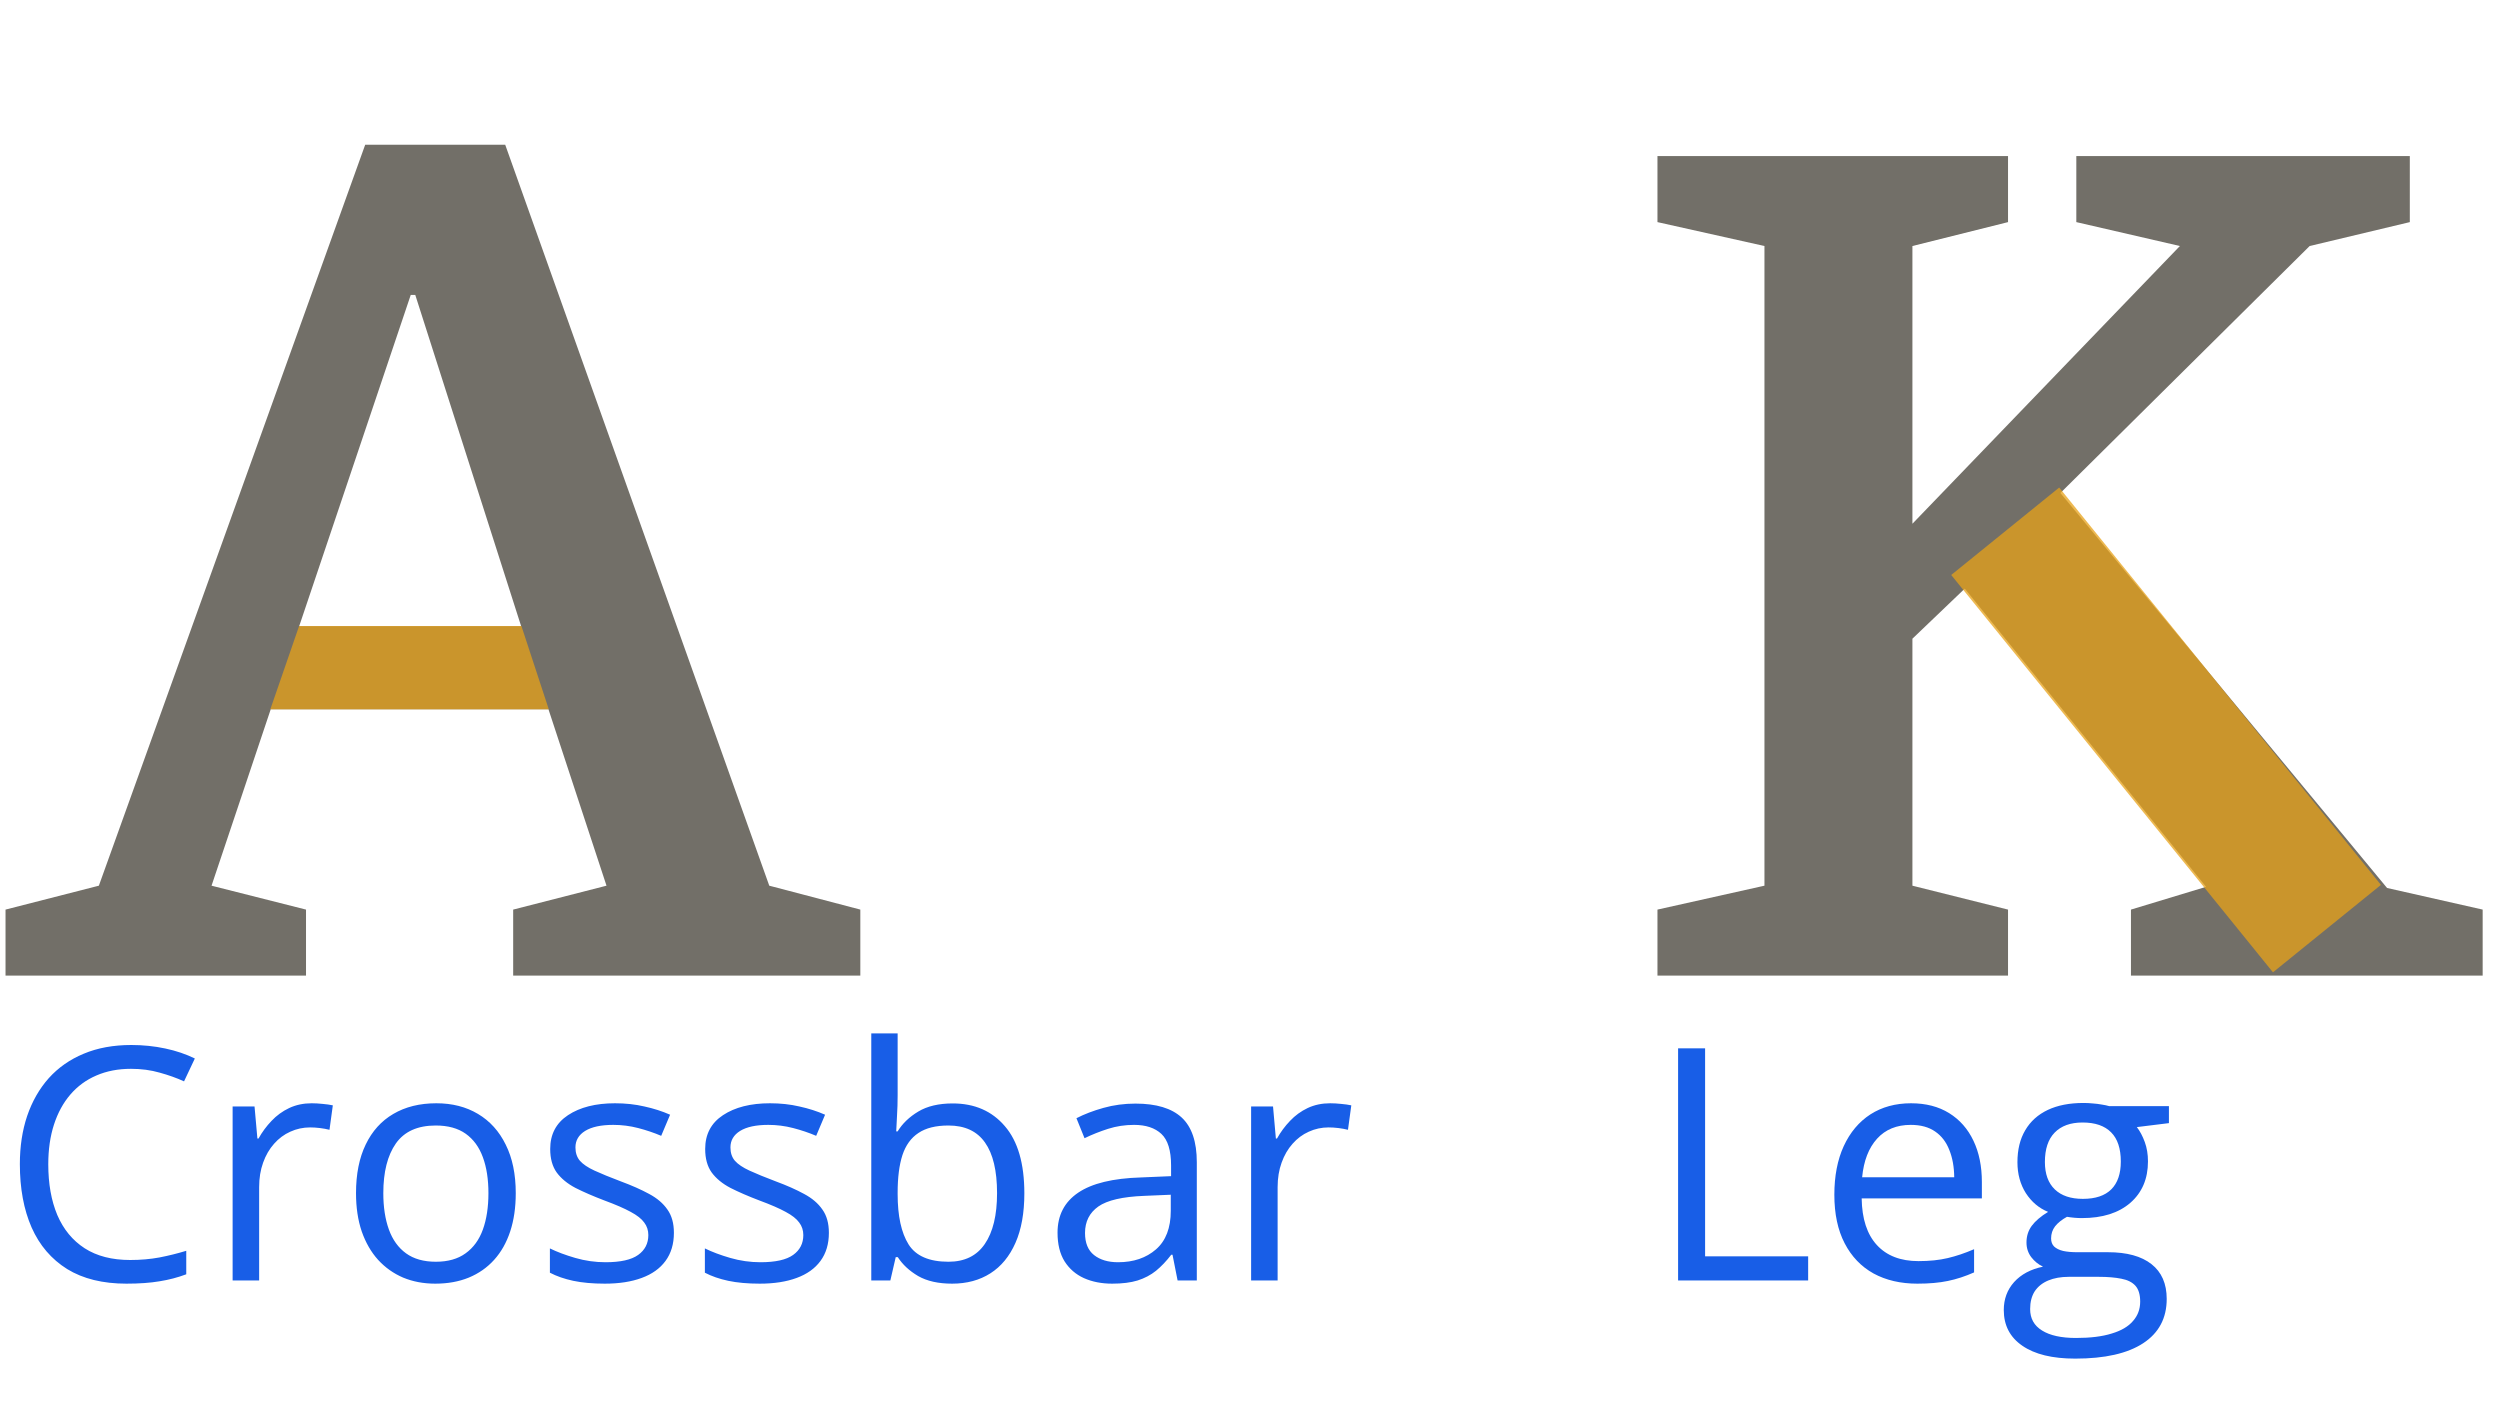 <svg width="123" height="69" viewBox="0 0 123 69" fill="none" xmlns="http://www.w3.org/2000/svg">
<path d="M29.84 43.576L26.984 34.896H13.32L10.408 43.576L15.056 44.752V48H0.272V44.752L4.864 43.576L17.968 7.12H24.856L37.848 43.576L42.328 44.752V48H25.248V44.752L29.84 43.576ZM20.208 14.512L14.72 30.808H25.64L20.432 14.512H20.208ZM94.091 12.104V25.768L107.251 12.104L102.155 10.928V7.68H118.563V10.928L113.635 12.104L101.371 24.256L117.443 43.688L122.147 44.752V48H104.843V44.752L108.539 43.632L96.667 28.96L94.091 31.424V43.576L98.795 44.752V48H81.547V44.752L86.811 43.576V12.104L81.547 10.928V7.68H98.795V10.928L94.091 12.104Z" fill="#726F68"/>
<path d="M14.716 30.8H25.654L27 34.9H13.3L14.716 30.8Z" fill="#E7A118" fill-opacity="0.75"/>
<rect x="101.312" y="23.987" width="25.155" height="6.836" transform="rotate(51 101.312 23.987)" fill="#E7A118" fill-opacity="0.75"/>
<path d="M6.445 52.586C5.815 52.586 5.247 52.695 4.742 52.914C4.242 53.128 3.815 53.44 3.461 53.852C3.112 54.258 2.844 54.75 2.656 55.328C2.469 55.906 2.375 56.557 2.375 57.281C2.375 58.24 2.523 59.073 2.82 59.781C3.122 60.484 3.57 61.029 4.164 61.414C4.763 61.8 5.51 61.992 6.406 61.992C6.917 61.992 7.396 61.95 7.844 61.867C8.297 61.779 8.737 61.669 9.164 61.539V62.695C8.747 62.852 8.31 62.966 7.852 63.039C7.393 63.117 6.849 63.156 6.219 63.156C5.057 63.156 4.086 62.917 3.305 62.438C2.529 61.953 1.945 61.271 1.555 60.391C1.169 59.51 0.977 58.471 0.977 57.273C0.977 56.409 1.096 55.62 1.336 54.906C1.581 54.188 1.935 53.568 2.398 53.047C2.867 52.526 3.44 52.125 4.117 51.844C4.799 51.557 5.581 51.414 6.461 51.414C7.039 51.414 7.596 51.471 8.133 51.586C8.669 51.7 9.154 51.865 9.586 52.078L9.055 53.203C8.69 53.036 8.289 52.893 7.852 52.773C7.419 52.648 6.951 52.586 6.445 52.586ZM15.336 54.281C15.508 54.281 15.688 54.292 15.875 54.312C16.062 54.328 16.229 54.352 16.375 54.383L16.211 55.586C16.07 55.55 15.914 55.521 15.742 55.5C15.57 55.479 15.409 55.469 15.258 55.469C14.914 55.469 14.588 55.539 14.281 55.68C13.979 55.815 13.713 56.013 13.484 56.273C13.255 56.529 13.075 56.839 12.945 57.203C12.815 57.562 12.75 57.964 12.75 58.406V63H11.445V54.438H12.523L12.664 56.016H12.719C12.896 55.698 13.109 55.409 13.359 55.148C13.609 54.883 13.898 54.672 14.227 54.516C14.56 54.359 14.93 54.281 15.336 54.281ZM25.375 58.703C25.375 59.406 25.284 60.034 25.102 60.586C24.919 61.138 24.656 61.604 24.312 61.984C23.969 62.365 23.552 62.656 23.062 62.859C22.578 63.057 22.029 63.156 21.414 63.156C20.841 63.156 20.315 63.057 19.836 62.859C19.362 62.656 18.951 62.365 18.602 61.984C18.258 61.604 17.99 61.138 17.797 60.586C17.609 60.034 17.516 59.406 17.516 58.703C17.516 57.766 17.674 56.969 17.992 56.312C18.31 55.651 18.763 55.148 19.352 54.805C19.945 54.456 20.651 54.281 21.469 54.281C22.25 54.281 22.932 54.456 23.516 54.805C24.104 55.154 24.56 55.659 24.883 56.32C25.211 56.977 25.375 57.771 25.375 58.703ZM18.859 58.703C18.859 59.391 18.951 59.987 19.133 60.492C19.315 60.997 19.596 61.388 19.977 61.664C20.357 61.94 20.846 62.078 21.445 62.078C22.039 62.078 22.526 61.94 22.906 61.664C23.292 61.388 23.576 60.997 23.758 60.492C23.94 59.987 24.031 59.391 24.031 58.703C24.031 58.021 23.94 57.432 23.758 56.938C23.576 56.438 23.294 56.052 22.914 55.781C22.534 55.51 22.042 55.375 21.438 55.375C20.547 55.375 19.893 55.669 19.477 56.258C19.065 56.846 18.859 57.661 18.859 58.703ZM33.156 60.656C33.156 61.203 33.018 61.664 32.742 62.039C32.471 62.409 32.081 62.688 31.57 62.875C31.065 63.062 30.461 63.156 29.758 63.156C29.159 63.156 28.641 63.109 28.203 63.016C27.766 62.922 27.383 62.789 27.055 62.617V61.422C27.404 61.594 27.82 61.75 28.305 61.891C28.789 62.031 29.284 62.102 29.789 62.102C30.529 62.102 31.065 61.982 31.398 61.742C31.732 61.503 31.898 61.177 31.898 60.766C31.898 60.531 31.831 60.325 31.695 60.148C31.565 59.966 31.344 59.792 31.031 59.625C30.719 59.453 30.287 59.266 29.734 59.062C29.188 58.854 28.713 58.648 28.312 58.445C27.917 58.237 27.609 57.984 27.391 57.688C27.177 57.391 27.07 57.005 27.07 56.531C27.07 55.807 27.362 55.253 27.945 54.867C28.534 54.477 29.305 54.281 30.258 54.281C30.773 54.281 31.255 54.333 31.703 54.438C32.156 54.536 32.578 54.672 32.969 54.844L32.531 55.883C32.177 55.732 31.799 55.604 31.398 55.5C30.997 55.396 30.588 55.344 30.172 55.344C29.573 55.344 29.112 55.443 28.789 55.641C28.471 55.839 28.312 56.109 28.312 56.453C28.312 56.719 28.385 56.938 28.531 57.109C28.682 57.281 28.922 57.443 29.25 57.594C29.578 57.745 30.01 57.922 30.547 58.125C31.083 58.323 31.547 58.529 31.938 58.742C32.328 58.95 32.628 59.206 32.836 59.508C33.05 59.805 33.156 60.188 33.156 60.656ZM40.781 60.656C40.781 61.203 40.643 61.664 40.367 62.039C40.096 62.409 39.706 62.688 39.195 62.875C38.69 63.062 38.086 63.156 37.383 63.156C36.784 63.156 36.266 63.109 35.828 63.016C35.391 62.922 35.008 62.789 34.68 62.617V61.422C35.029 61.594 35.445 61.75 35.93 61.891C36.414 62.031 36.909 62.102 37.414 62.102C38.154 62.102 38.69 61.982 39.023 61.742C39.357 61.503 39.523 61.177 39.523 60.766C39.523 60.531 39.456 60.325 39.32 60.148C39.19 59.966 38.969 59.792 38.656 59.625C38.344 59.453 37.911 59.266 37.359 59.062C36.812 58.854 36.339 58.648 35.938 58.445C35.542 58.237 35.234 57.984 35.016 57.688C34.802 57.391 34.695 57.005 34.695 56.531C34.695 55.807 34.987 55.253 35.57 54.867C36.159 54.477 36.93 54.281 37.883 54.281C38.398 54.281 38.88 54.333 39.328 54.438C39.781 54.536 40.203 54.672 40.594 54.844L40.156 55.883C39.802 55.732 39.425 55.604 39.023 55.5C38.622 55.396 38.214 55.344 37.797 55.344C37.198 55.344 36.737 55.443 36.414 55.641C36.096 55.839 35.938 56.109 35.938 56.453C35.938 56.719 36.01 56.938 36.156 57.109C36.307 57.281 36.547 57.443 36.875 57.594C37.203 57.745 37.635 57.922 38.172 58.125C38.708 58.323 39.172 58.529 39.562 58.742C39.953 58.95 40.253 59.206 40.461 59.508C40.675 59.805 40.781 60.188 40.781 60.656ZM44.164 50.844V53.883C44.164 54.232 44.154 54.57 44.133 54.898C44.117 55.227 44.104 55.482 44.094 55.664H44.164C44.398 55.279 44.737 54.953 45.18 54.688C45.622 54.422 46.188 54.289 46.875 54.289C47.948 54.289 48.802 54.661 49.438 55.406C50.078 56.146 50.398 57.247 50.398 58.711C50.398 59.675 50.253 60.487 49.961 61.148C49.669 61.81 49.258 62.31 48.727 62.648C48.195 62.987 47.568 63.156 46.844 63.156C46.167 63.156 45.609 63.031 45.172 62.781C44.74 62.526 44.406 62.216 44.172 61.852H44.07L43.805 63H42.867V50.844H44.164ZM46.664 55.375C46.044 55.375 45.552 55.497 45.188 55.742C44.823 55.982 44.56 56.346 44.398 56.836C44.242 57.32 44.164 57.935 44.164 58.68V58.75C44.164 59.828 44.344 60.654 44.703 61.227C45.062 61.794 45.716 62.078 46.664 62.078C47.461 62.078 48.057 61.786 48.453 61.203C48.854 60.62 49.055 59.786 49.055 58.703C49.055 57.599 48.857 56.768 48.461 56.211C48.07 55.654 47.471 55.375 46.664 55.375ZM55.867 54.297C56.888 54.297 57.646 54.526 58.141 54.984C58.635 55.443 58.883 56.175 58.883 57.18V63H57.938L57.688 61.734H57.625C57.385 62.047 57.135 62.31 56.875 62.523C56.615 62.732 56.312 62.891 55.969 63C55.63 63.104 55.214 63.156 54.719 63.156C54.198 63.156 53.734 63.065 53.328 62.883C52.927 62.7 52.609 62.425 52.375 62.055C52.146 61.685 52.031 61.216 52.031 60.648C52.031 59.794 52.37 59.138 53.047 58.68C53.724 58.221 54.755 57.971 56.141 57.93L57.617 57.867V57.344C57.617 56.604 57.458 56.086 57.141 55.789C56.823 55.492 56.375 55.344 55.797 55.344C55.349 55.344 54.922 55.409 54.516 55.539C54.109 55.669 53.724 55.823 53.359 56L52.961 55.016C53.346 54.818 53.789 54.648 54.289 54.508C54.789 54.367 55.315 54.297 55.867 54.297ZM57.602 58.781L56.297 58.836C55.229 58.878 54.477 59.052 54.039 59.359C53.602 59.667 53.383 60.102 53.383 60.664C53.383 61.154 53.531 61.516 53.828 61.75C54.125 61.984 54.518 62.102 55.008 62.102C55.768 62.102 56.391 61.891 56.875 61.469C57.359 61.047 57.602 60.414 57.602 59.57V58.781ZM65.445 54.281C65.617 54.281 65.797 54.292 65.984 54.312C66.172 54.328 66.338 54.352 66.484 54.383L66.32 55.586C66.18 55.55 66.023 55.521 65.852 55.5C65.68 55.479 65.518 55.469 65.367 55.469C65.023 55.469 64.698 55.539 64.391 55.68C64.088 55.815 63.823 56.013 63.594 56.273C63.365 56.529 63.185 56.839 63.055 57.203C62.925 57.562 62.859 57.964 62.859 58.406V63H61.555V54.438H62.633L62.773 56.016H62.828C63.005 55.698 63.219 55.409 63.469 55.148C63.719 54.883 64.008 54.672 64.336 54.516C64.669 54.359 65.039 54.281 65.445 54.281Z" fill="#185EE7"/>
<path d="M82.562 63V51.578H83.891V61.812H88.961V63H82.562ZM94.023 54.281C94.753 54.281 95.378 54.443 95.898 54.766C96.419 55.089 96.818 55.542 97.094 56.125C97.37 56.703 97.508 57.38 97.508 58.156V58.961H91.594C91.609 59.966 91.859 60.732 92.344 61.258C92.828 61.784 93.51 62.047 94.391 62.047C94.932 62.047 95.412 61.997 95.828 61.898C96.245 61.8 96.677 61.654 97.125 61.461V62.602C96.693 62.794 96.263 62.935 95.836 63.023C95.414 63.112 94.914 63.156 94.336 63.156C93.513 63.156 92.794 62.99 92.18 62.656C91.57 62.318 91.096 61.823 90.758 61.172C90.419 60.521 90.25 59.724 90.25 58.781C90.25 57.859 90.404 57.062 90.711 56.391C91.023 55.714 91.461 55.193 92.023 54.828C92.591 54.464 93.258 54.281 94.023 54.281ZM94.008 55.344C93.315 55.344 92.763 55.57 92.352 56.023C91.94 56.477 91.695 57.109 91.617 57.922H96.148C96.143 57.411 96.062 56.964 95.906 56.578C95.755 56.188 95.523 55.885 95.211 55.672C94.898 55.453 94.497 55.344 94.008 55.344ZM102.102 66.844C100.977 66.844 100.109 66.633 99.5 66.211C98.891 65.794 98.586 65.208 98.586 64.453C98.586 63.917 98.755 63.458 99.094 63.078C99.438 62.698 99.912 62.445 100.516 62.32C100.292 62.216 100.099 62.06 99.938 61.852C99.781 61.643 99.703 61.404 99.703 61.133C99.703 60.82 99.789 60.547 99.961 60.312C100.138 60.073 100.406 59.844 100.766 59.625C100.318 59.443 99.953 59.135 99.672 58.703C99.396 58.266 99.258 57.758 99.258 57.18C99.258 56.565 99.385 56.042 99.641 55.609C99.896 55.172 100.266 54.839 100.75 54.609C101.234 54.38 101.82 54.266 102.508 54.266C102.659 54.266 102.81 54.273 102.961 54.289C103.117 54.3 103.266 54.318 103.406 54.344C103.547 54.365 103.669 54.391 103.773 54.422H106.711V55.258L105.133 55.453C105.289 55.656 105.419 55.901 105.523 56.188C105.628 56.474 105.68 56.792 105.68 57.141C105.68 57.995 105.391 58.675 104.812 59.18C104.234 59.68 103.44 59.93 102.43 59.93C102.19 59.93 101.945 59.909 101.695 59.867C101.44 60.008 101.245 60.164 101.109 60.336C100.979 60.508 100.914 60.706 100.914 60.93C100.914 61.096 100.964 61.229 101.062 61.328C101.167 61.427 101.315 61.5 101.508 61.547C101.701 61.589 101.932 61.609 102.203 61.609H103.711C104.643 61.609 105.357 61.805 105.852 62.195C106.352 62.586 106.602 63.156 106.602 63.906C106.602 64.854 106.216 65.581 105.445 66.086C104.674 66.591 103.56 66.844 102.102 66.844ZM102.141 65.828C102.849 65.828 103.435 65.755 103.898 65.609C104.367 65.469 104.716 65.263 104.945 64.992C105.18 64.727 105.297 64.409 105.297 64.039C105.297 63.695 105.219 63.435 105.062 63.258C104.906 63.086 104.677 62.971 104.375 62.914C104.073 62.852 103.703 62.82 103.266 62.82H101.781C101.396 62.82 101.06 62.88 100.773 63C100.487 63.12 100.266 63.297 100.109 63.531C99.958 63.766 99.883 64.057 99.883 64.406C99.883 64.87 100.078 65.221 100.469 65.461C100.859 65.706 101.417 65.828 102.141 65.828ZM102.477 58.984C103.096 58.984 103.562 58.828 103.875 58.516C104.188 58.203 104.344 57.747 104.344 57.148C104.344 56.508 104.185 56.029 103.867 55.711C103.549 55.388 103.081 55.227 102.461 55.227C101.867 55.227 101.409 55.393 101.086 55.727C100.768 56.055 100.609 56.536 100.609 57.172C100.609 57.755 100.771 58.203 101.094 58.516C101.417 58.828 101.878 58.984 102.477 58.984Z" fill="#185EE7"/>
</svg>
